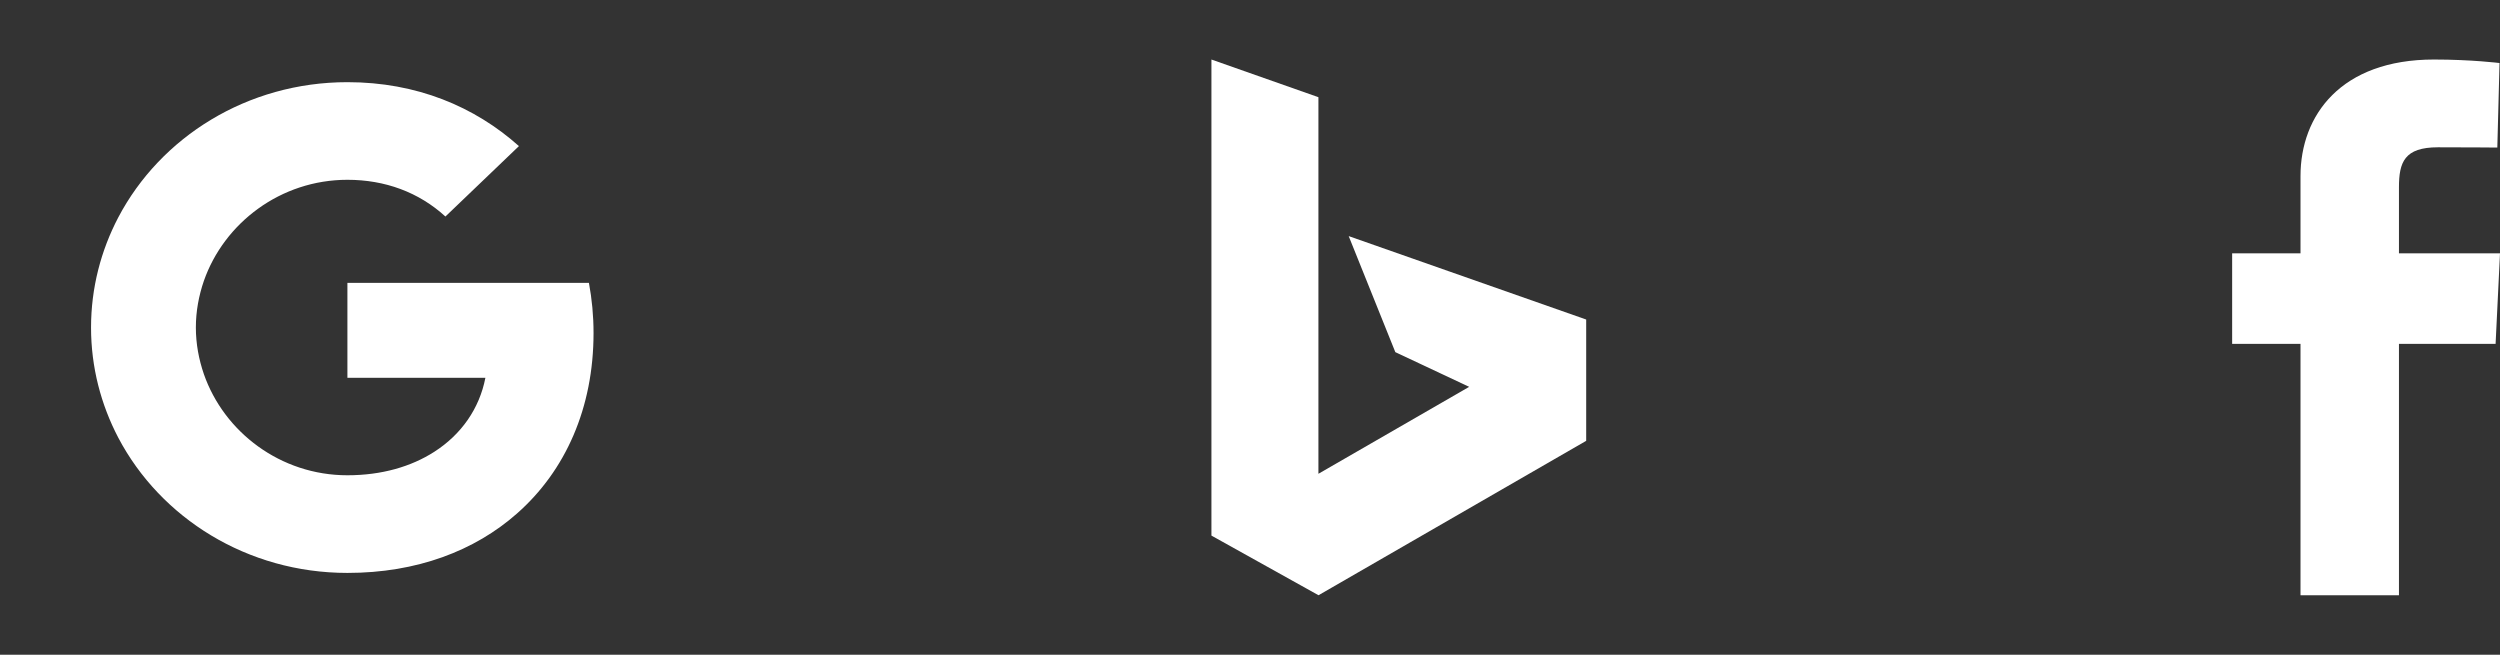 <svg width="84" height="22" viewBox="0 0 84 22" fill="none" xmlns="http://www.w3.org/2000/svg">
<rect x="0" y="0" width="84" height="22" fill="#333333" stroke="none"/>
<path d="M19.788 9.505H11.673V12.695H16.309C16.109 13.726 15.502 14.599 14.588 15.183C13.816 15.677 12.83 15.969 11.671 15.969C9.427 15.969 7.529 14.519 6.85 12.57C6.68 12.076 6.581 11.548 6.581 11.004C6.581 10.461 6.68 9.932 6.85 9.438C7.531 7.492 9.429 6.041 11.673 6.041C12.937 6.041 14.072 6.458 14.966 7.275L17.436 4.909C15.943 3.577 13.995 2.761 11.673 2.761C8.306 2.761 5.393 4.608 3.975 7.303C3.392 8.415 3.059 9.674 3.059 11.006C3.059 12.338 3.392 13.595 3.975 14.708C5.393 17.402 8.306 19.25 11.673 19.25C14 19.25 15.949 18.511 17.373 17.252C19.002 15.817 19.943 13.703 19.943 11.191C19.943 10.607 19.889 10.046 19.788 9.505Z" fill="white"/>
<path d="M77.297 20V11.554H75V8.513H77.297V5.915C77.297 3.874 78.655 2 81.782 2C83.048 2 83.984 2.118 83.984 2.118L83.91 4.958C83.91 4.958 82.956 4.949 81.914 4.949C80.786 4.949 80.605 5.454 80.605 6.292V8.513H84L83.852 11.554H80.605V20H77.297Z" fill="white"/>
<path d="M40.704 2L44.299 3.266V15.919L49.364 12.998L46.883 11.832L45.316 7.933L53.296 10.736V14.812L44.302 20L40.704 17.996L40.704 2Z" fill="white"/>
</svg>
